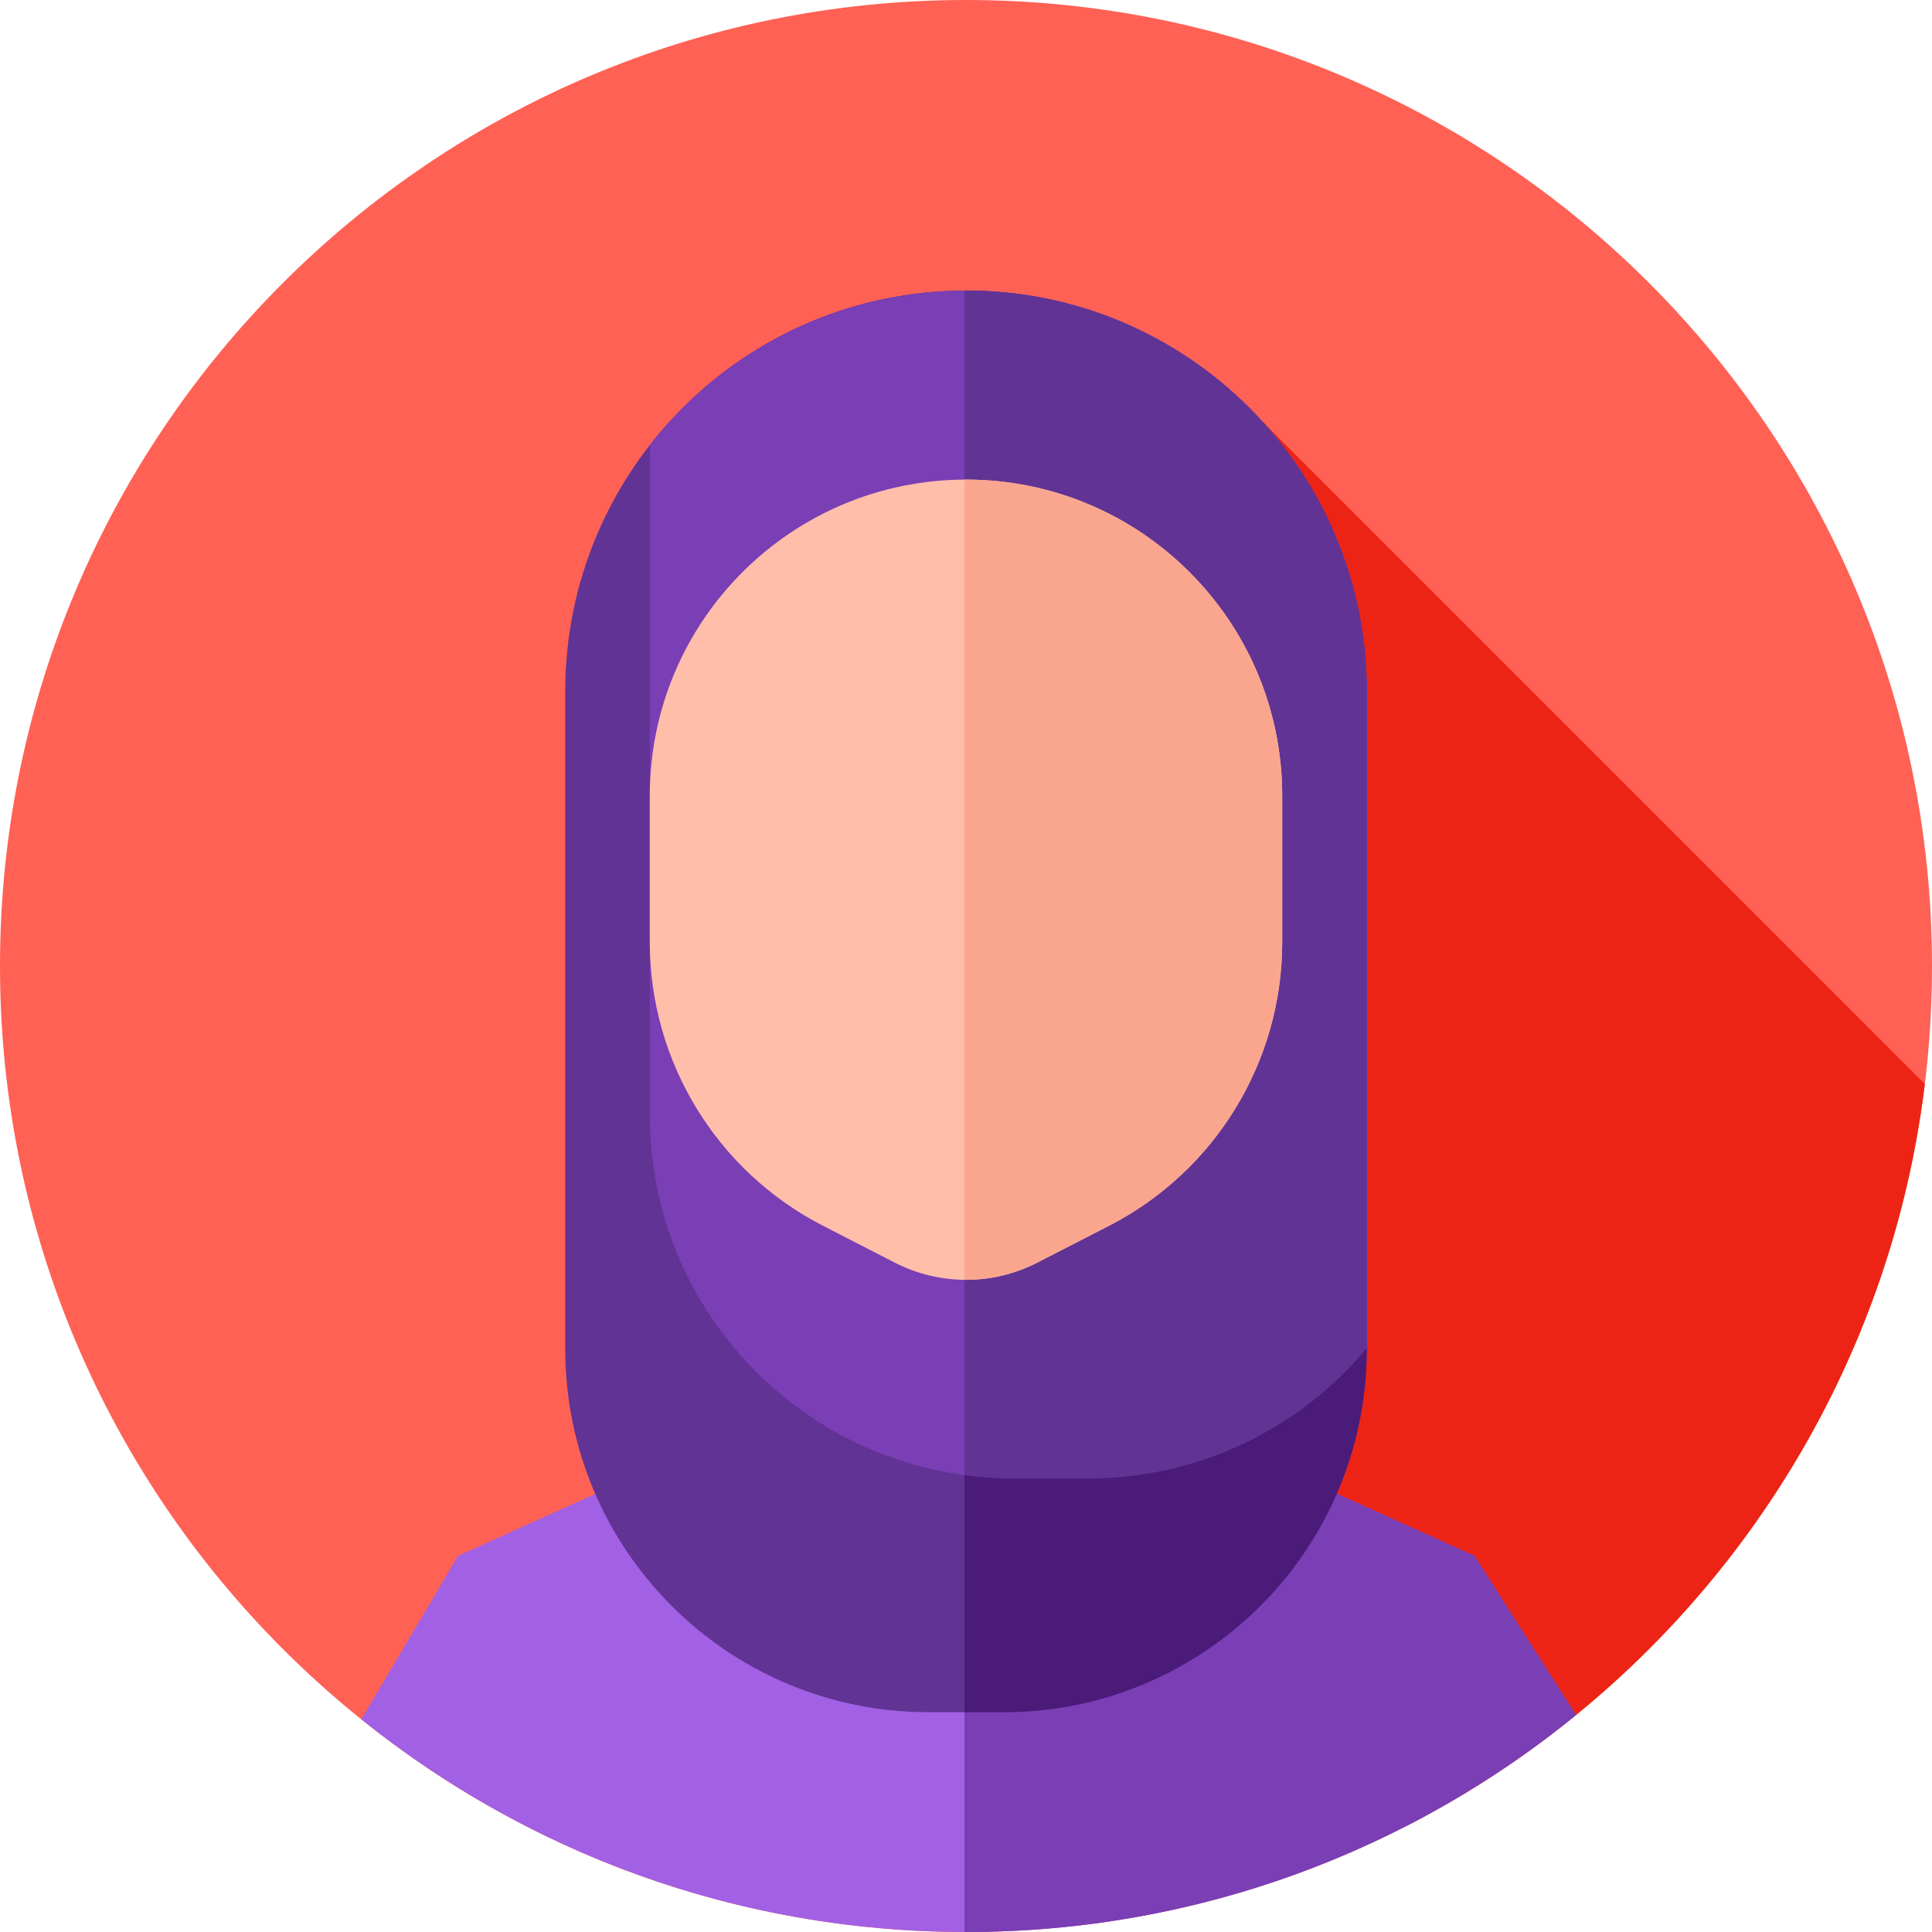 <svg height="512pt" viewBox="0 0 512 512" width="512pt" xmlns="http://www.w3.org/2000/svg"><path d="m512 256c0 141.387-114.613 256-256 256s-256-114.613-256-256 114.613-256 256-256 256 114.613 256 256zm0 0" fill="#ff6155"/><path d="m510.098 287.262-175.699-175.703-42.195 293.453 79.434 79.434c74.449-37.758 127.945-110.836 138.461-197.184zm0 0" fill="#ed2415"/><path d="m256 512c61.312 0 117.586-21.566 161.664-57.512l-26.922-42.176-91.066-41.102c-8.398-3.793-13.988-13.688-13.988-24.766v-24.441h-59.227v24.441c0 11.078-5.59 20.973-13.992 24.766l-91.066 41.102-25.648 43.32c43.867 35.258 99.586 56.367 160.246 56.367zm0 0" fill="#a260e5"/><path d="m417.664 454.488-26.922-42.176-91.066-41.102c-8.398-3.793-13.988-13.688-13.988-24.766v-24.441h-30.09v189.992c.133 0 .27.004.402.004 61.312 0 117.582-21.566 161.664-57.512zm0 0" fill="#7a3eb5"/><path d="m265.977 453.746h-19.953c-53.145 0-96.23-43.086-96.23-96.23v-174.309c0-58.656 47.551-106.207 106.207-106.207s106.207 47.551 106.207 106.207v174.309c0 53.145-43.086 96.23-96.23 96.23zm0 0" fill="#613394"/><path d="m256 77c-.137 0-.27.004-.406.004v376.742h10.383c53.145 0 96.227-43.086 96.227-96.23v-174.309c.004-58.656-47.547-106.207-106.203-106.207zm0 0" fill="#4b1b7a"/><path d="m256 77c-34.023 0-64.305 16-83.742 40.883-.035 1.102-.059 2.211-.059 3.32v174.312c0 53.145 43.086 96.23 96.23 96.23h19.953c29.652 0 56.172-13.418 73.824-34.508v-174.031c0-58.656-47.551-106.207-106.207-106.207zm0 0" fill="#7a3eb5"/><path d="m256 77c-.137 0-.27.004-.406.008v313.883c4.199.562 8.484.855 12.836.855h19.953c29.652 0 56.172-13.418 73.824-34.508v-174.031c0-58.656-47.551-106.207-106.207-106.207zm0 0" fill="#613394"/><path d="m256 127.098c-46.281 0-83.801 37.516-83.801 83.797v38.777c0 31.676 17.715 60.691 45.891 75.164l19.012 9.766c11.863 6.094 25.934 6.094 37.793 0l19.012-9.766c28.176-14.473 45.891-43.488 45.891-75.164v-38.777c.004-46.281-37.516-83.797-83.797-83.797zm0 0" fill="#ffbeaa"/><path d="m256 127.098c-.137 0-.27.008-.406.008v212.055c6.621.066 13.25-1.449 19.301-4.559l19.016-9.766c28.176-14.477 45.891-43.488 45.891-75.164v-38.777c0-46.281-37.52-83.797-83.801-83.797zm0 0" fill="#faa68e"/></svg>